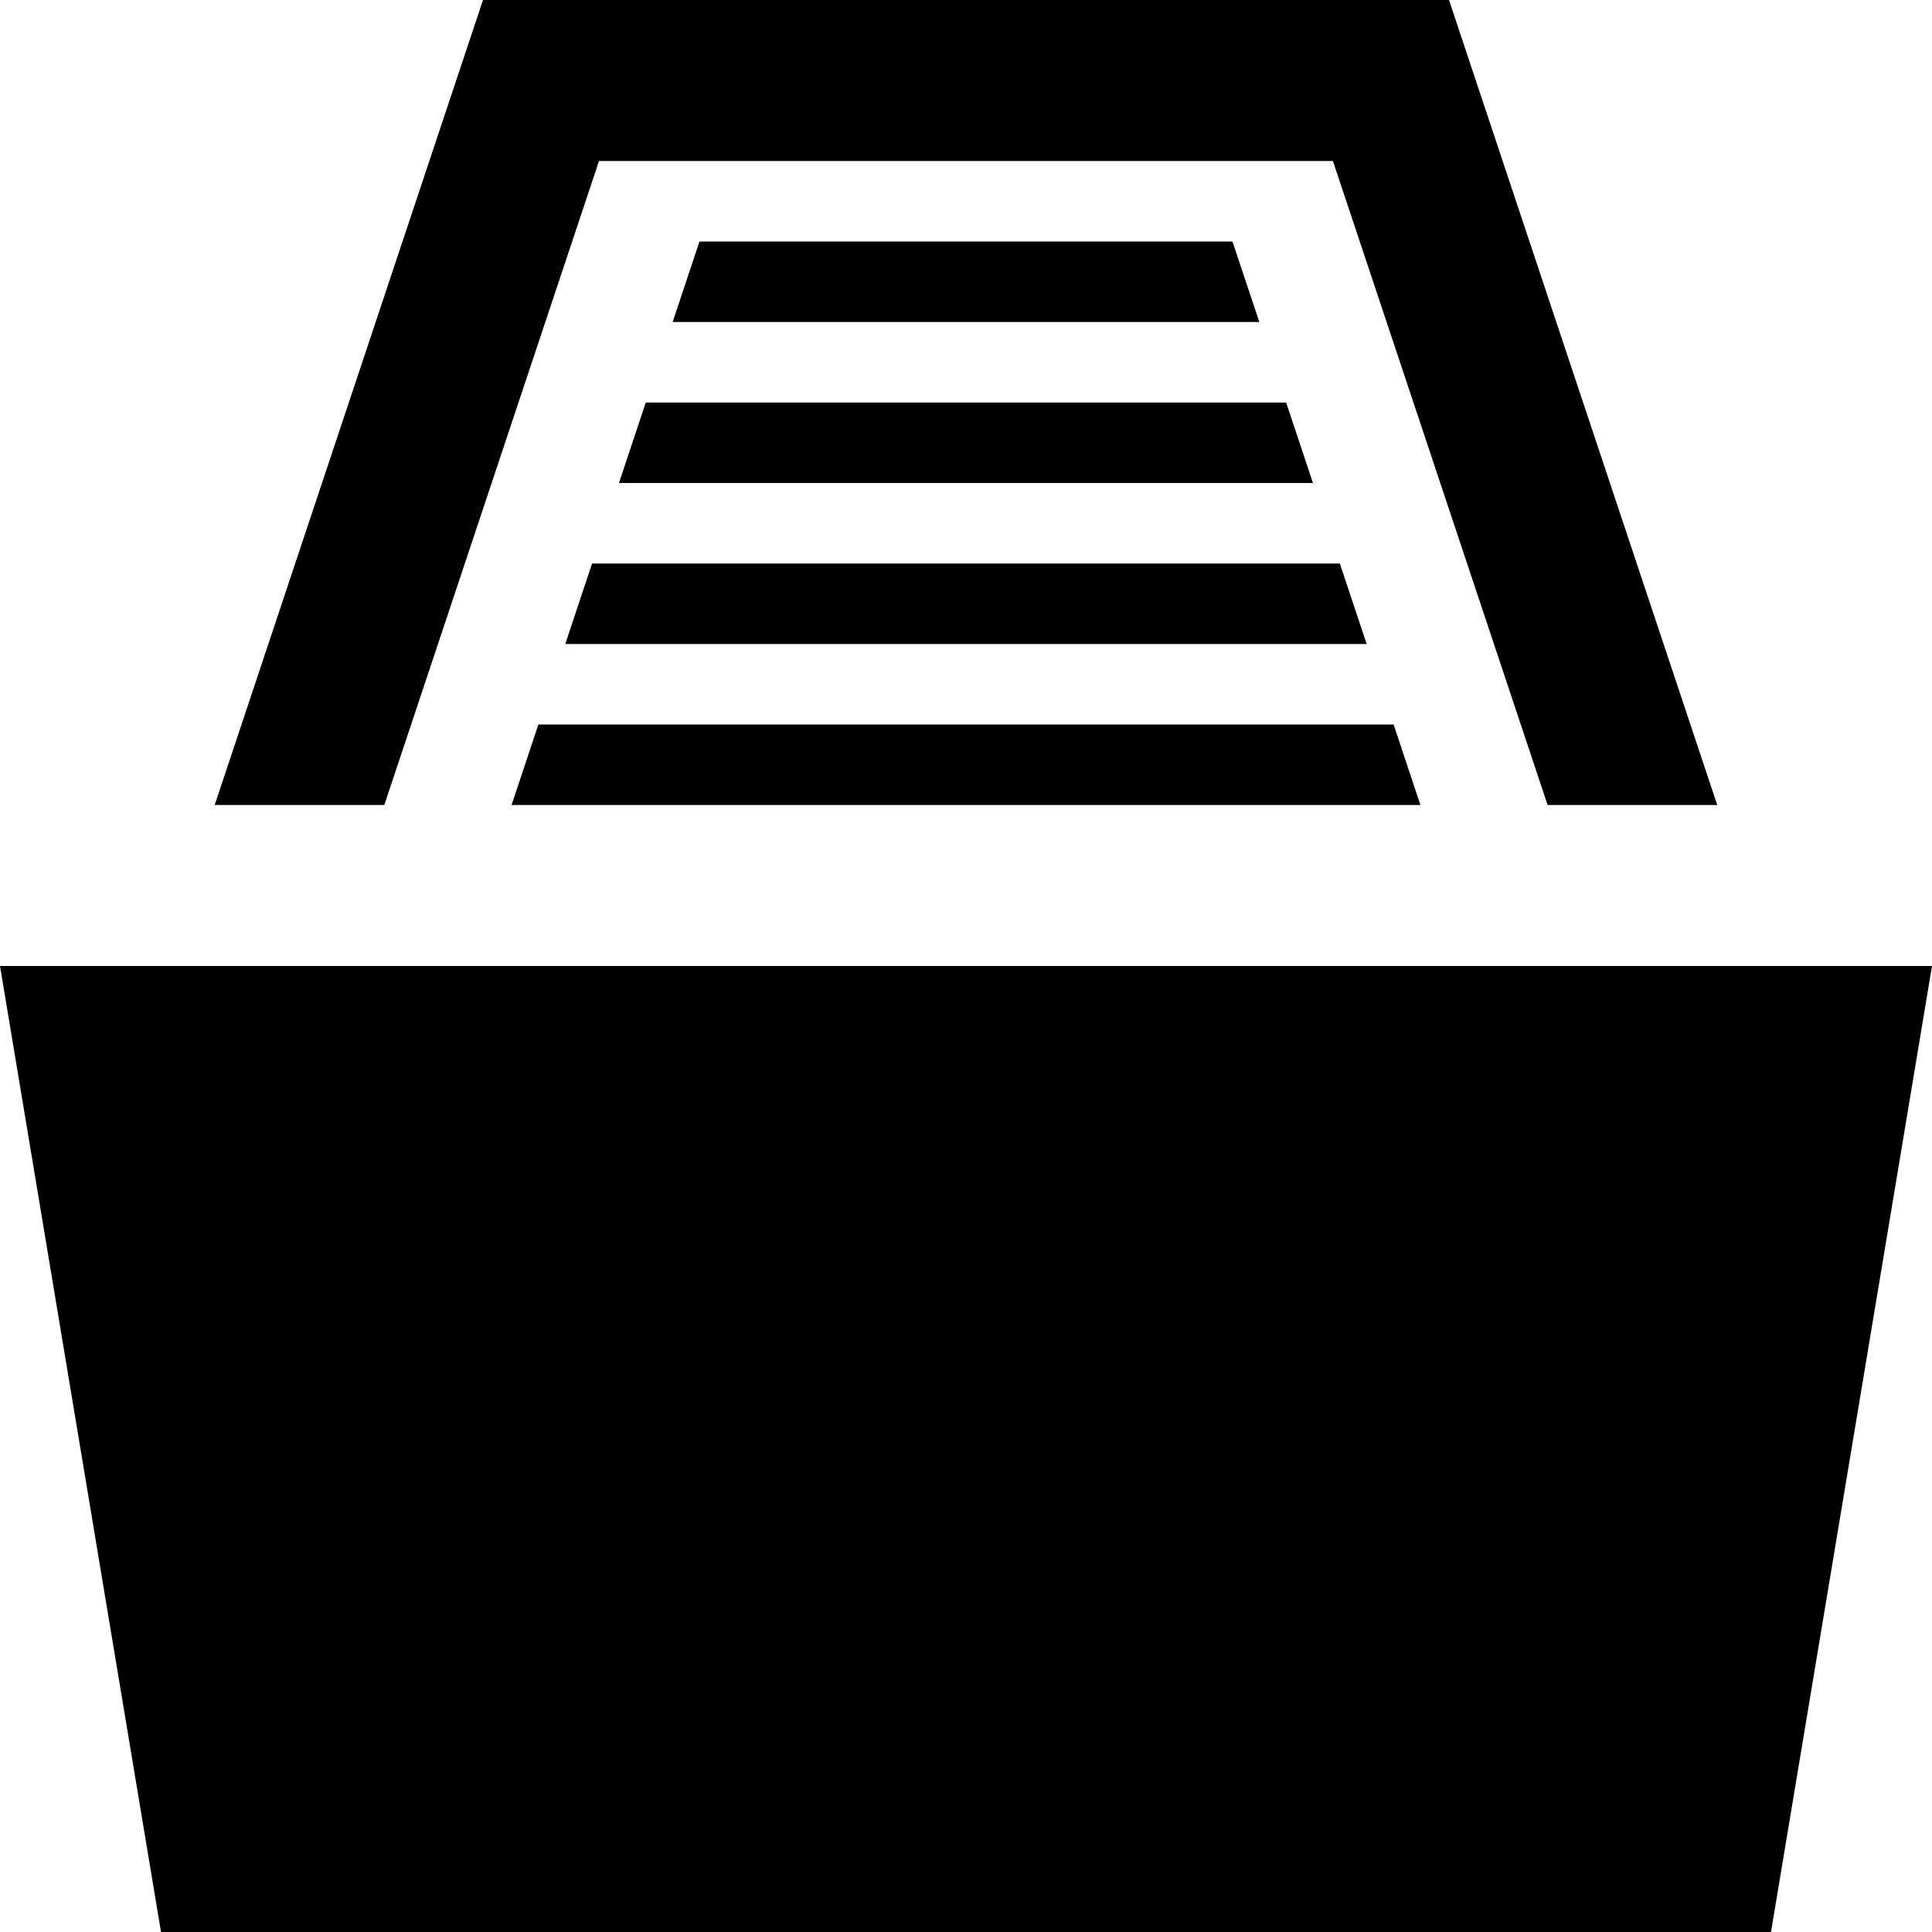 <svg xmlns="http://www.w3.org/2000/svg" width="24" height="24" viewBox="0 0 24 24"><path d="M22 24h-20l-2-12h24l-2 12zm-17.226-14l2.667-8h9.117l2.667 8h2.107l-3.332-10h-12l-3.333 10h2.107zm3.248-5l-.333 1h8.621l-.333-1h-7.955zm-.667 2l-.333 1h9.955l-.333-1h-9.289zm10.29 3l-.333-1h-10.624l-.333 1h11.29zm-8.956-7l-.333 1h7.288l-.334-1h-6.621z"/></svg>